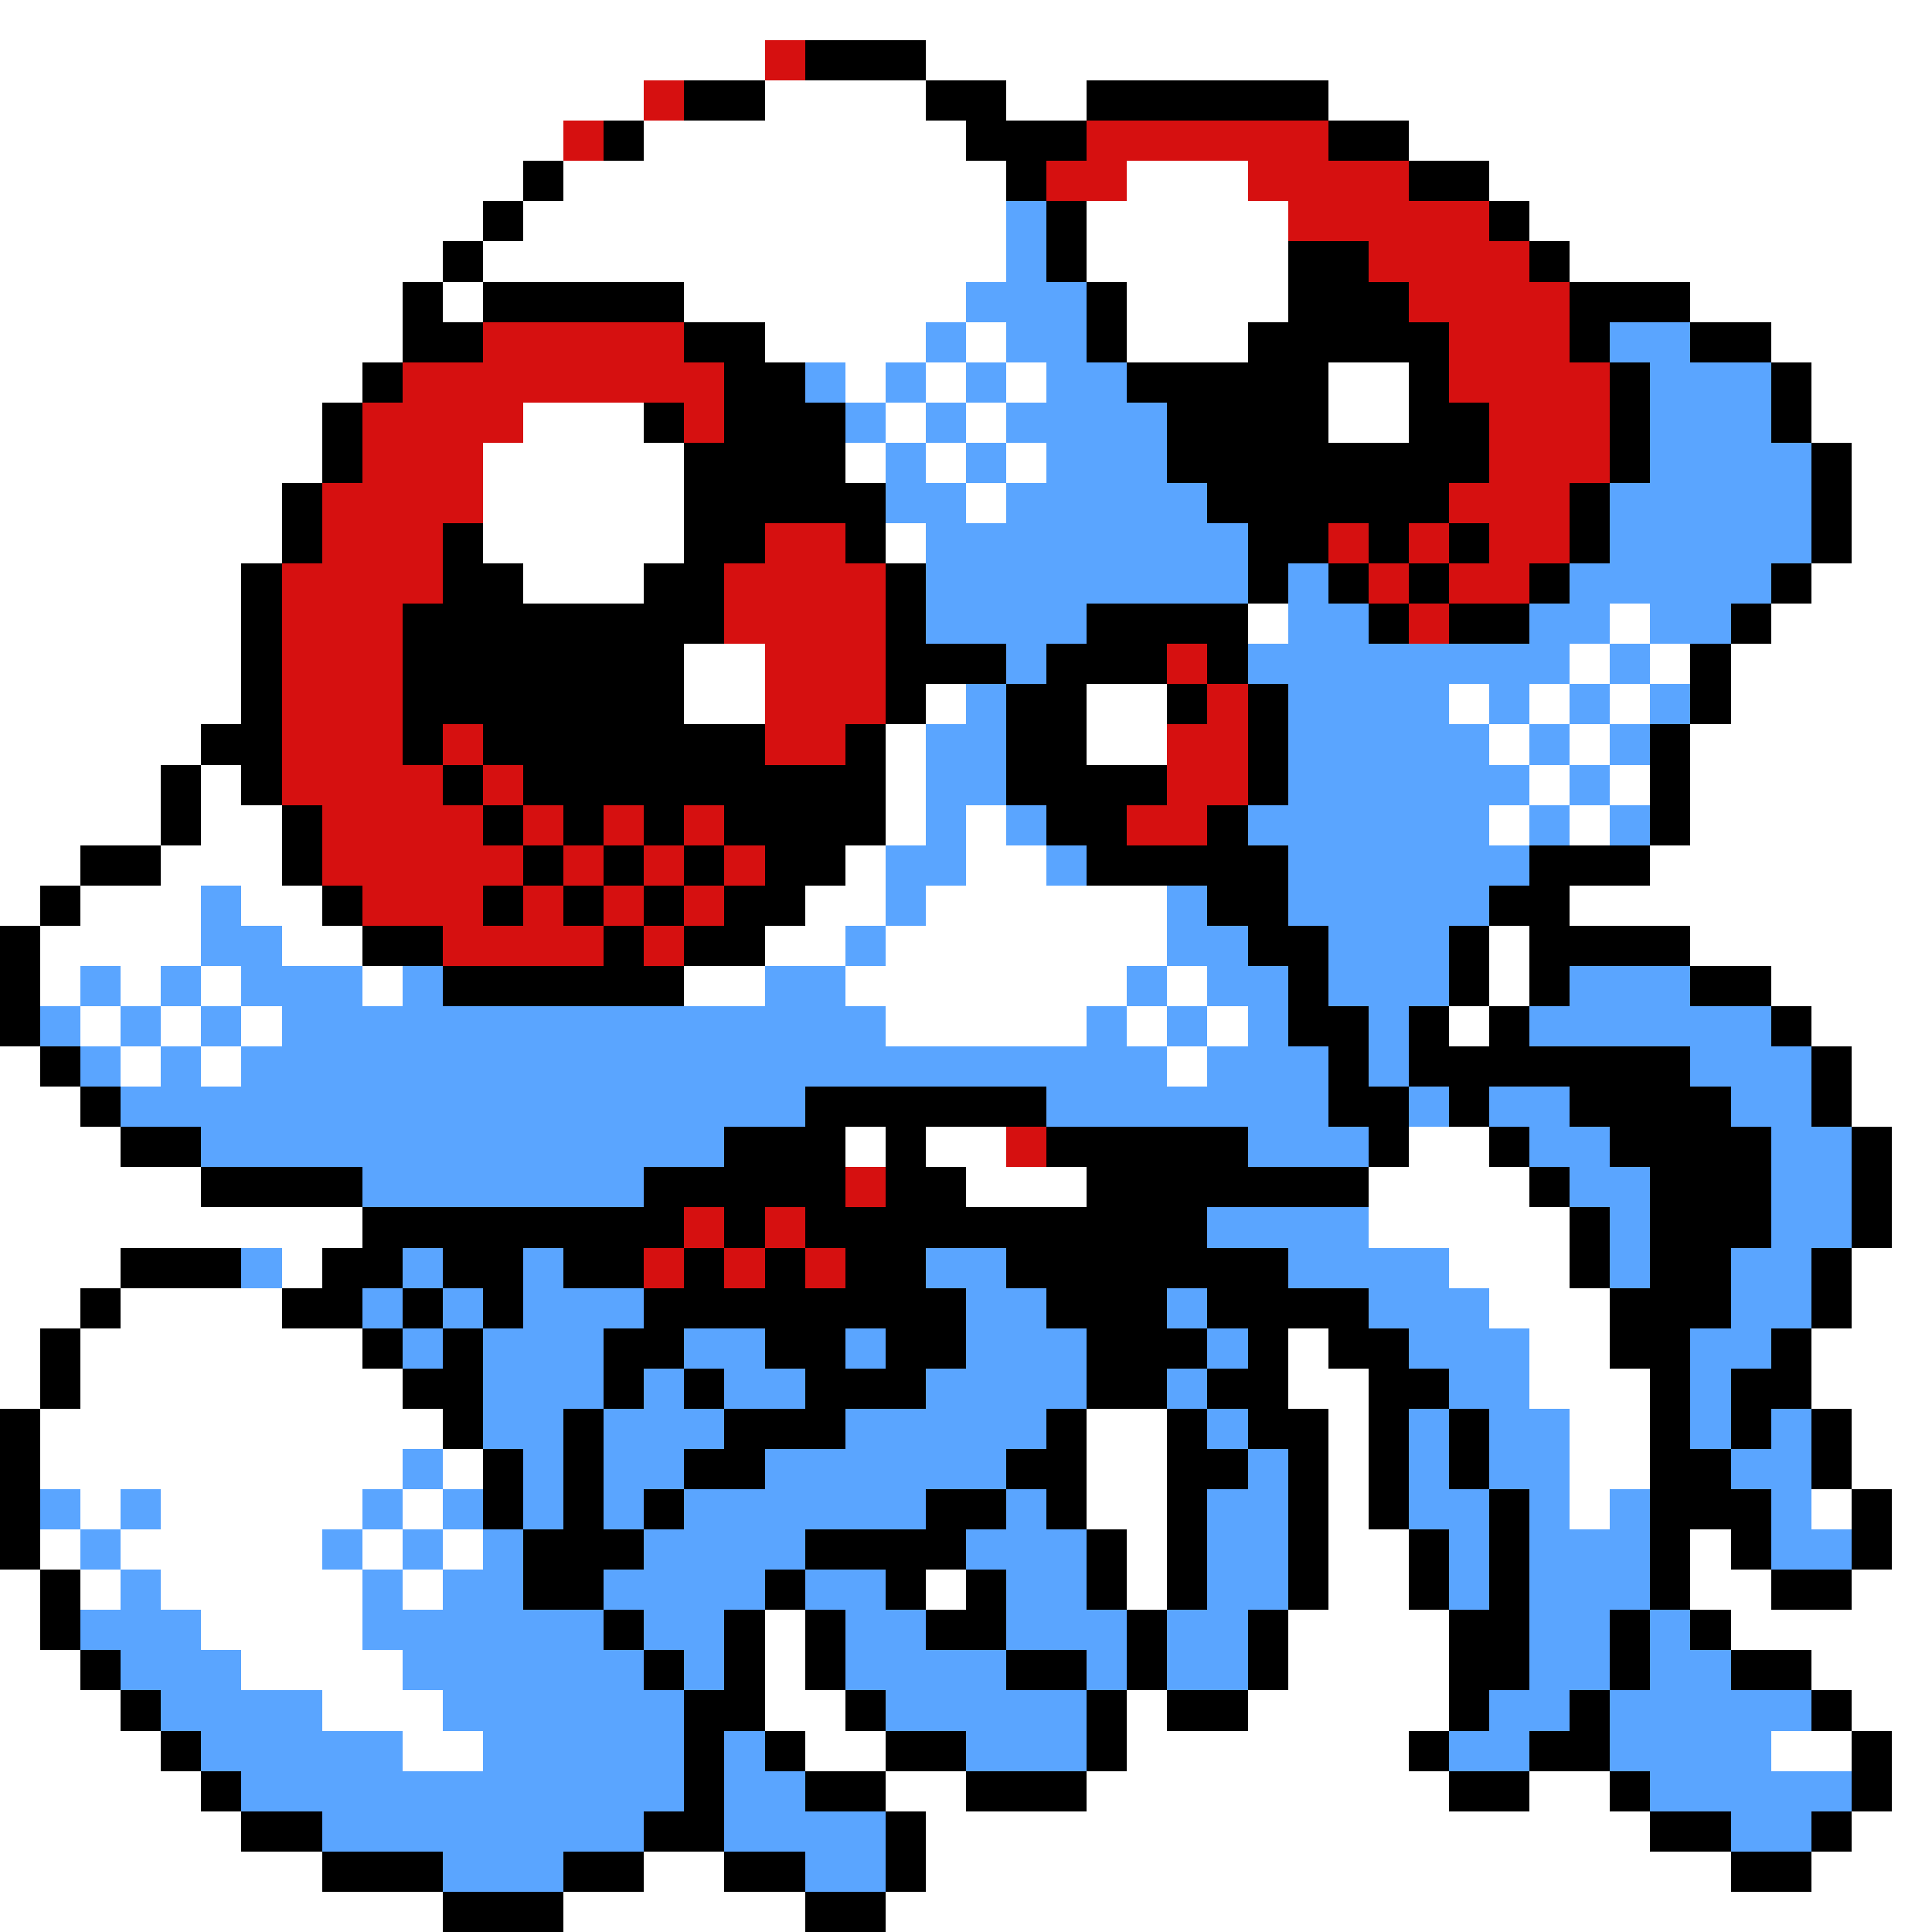 <svg xmlns="http://www.w3.org/2000/svg" viewBox="0 -0.5 48 48" shape-rendering="crispEdges">
<rect x="0" y="-0.5" width="48" height="48" fill="#333333" stroke="none"/>
<path stroke="#ffffff" d="M0 0h48M0 1h19M23 1h25M0 2h16M19 2h4M25 2h2M33 2h15M0 3h14M16 3h8M35 3h13M0 4h13M14 4h11M28 4h3M37 4h11M0 5h12M13 5h12M27 5h5M38 5h10M0 6h11M12 6h13M27 6h5M39 6h9M0 7h10M11 7h1M17 7h7M28 7h4M42 7h6M0 8h10M19 8h4M24 8h1M28 8h3M44 8h4M0 9h9M21 9h1M23 9h1M25 9h1M33 9h2M45 9h3M0 10h8M13 10h3M22 10h1M24 10h1M33 10h2M45 10h3M0 11h8M12 11h5M21 11h1M23 11h1M25 11h1M46 11h2M0 12h7M12 12h5M24 12h1M46 12h2M0 13h7M12 13h5M22 13h1M46 13h2M0 14h6M13 14h3M45 14h3M0 15h6M31 15h1M40 15h1M44 15h4M0 16h6M17 16h2M39 16h1M41 16h1M43 16h5M0 17h6M17 17h2M23 17h1M27 17h2M36 17h1M38 17h1M40 17h1M43 17h5M0 18h5M22 18h1M27 18h2M37 18h1M39 18h1M42 18h6M0 19h4M5 19h1M22 19h1M38 19h1M40 19h1M42 19h6M0 20h4M5 20h2M22 20h1M24 20h1M37 20h1M39 20h1M42 20h6M0 21h2M4 21h3M21 21h1M24 21h2M41 21h7M0 22h1M2 22h3M6 22h2M20 22h2M23 22h6M39 22h9M1 23h4M7 23h2M19 23h2M22 23h7M37 23h1M42 23h6M1 24h1M3 24h1M5 24h1M9 24h1M17 24h2M21 24h7M29 24h1M37 24h1M44 24h4M2 25h1M4 25h1M6 25h1M22 25h5M28 25h1M30 25h1M36 25h1M45 25h3M0 26h1M3 26h1M5 26h1M29 26h1M46 26h2M0 27h2M46 27h2M0 28h3M21 28h1M23 28h2M35 28h2M47 28h1M0 29h5M24 29h3M34 29h4M47 29h1M0 30h9M34 30h5M47 30h1M0 31h3M7 31h1M36 31h3M46 31h2M0 32h2M3 32h4M37 32h3M46 32h2M0 33h1M2 33h7M32 33h1M38 33h2M45 33h3M0 34h1M2 34h8M32 34h2M38 34h3M45 34h3M1 35h10M27 35h2M33 35h1M39 35h2M46 35h2M1 36h9M11 36h1M27 36h2M33 36h1M39 36h2M46 36h2M2 37h1M4 37h5M10 37h1M27 37h2M33 37h1M39 37h1M45 37h1M47 37h1M1 38h1M3 38h5M9 38h1M11 38h1M28 38h1M33 38h2M42 38h1M47 38h1M0 39h1M2 39h1M4 39h5M10 39h1M23 39h1M28 39h1M33 39h2M42 39h2M46 39h2M0 40h1M5 40h4M19 40h1M32 40h4M43 40h5M0 41h2M6 41h4M19 41h1M32 41h4M45 41h3M0 42h3M8 42h3M19 42h2M28 42h1M31 42h5M46 42h2M0 43h4M10 43h2M20 43h2M28 43h7M44 43h2M47 43h1M0 44h5M22 44h2M27 44h9M38 44h2M47 44h1M0 45h6M23 45h18M46 45h2M0 46h8M16 46h2M23 46h20M45 46h3M0 47h11M14 47h6M22 47h26" />
<path stroke="#d61010" d="M19 1h1M16 2h1M14 3h1M27 3h6M26 4h2M31 4h4M32 5h5M34 6h4M35 7h4M12 8h5M36 8h3M10 9h8M36 9h4M9 10h4M17 10h1M37 10h3M9 11h3M37 11h3M8 12h4M36 12h3M8 13h3M19 13h2M33 13h1M35 13h1M37 13h2M7 14h4M18 14h4M34 14h1M36 14h2M7 15h3M18 15h4M35 15h1M7 16h3M19 16h3M29 16h1M7 17h3M19 17h3M30 17h1M7 18h3M11 18h1M19 18h2M29 18h2M7 19h4M12 19h1M29 19h2M8 20h4M13 20h1M15 20h1M17 20h1M28 20h2M8 21h5M14 21h1M16 21h1M18 21h1M9 22h3M13 22h1M15 22h1M17 22h1M11 23h4M16 23h1M25 28h1M21 29h1M17 30h1M19 30h1M16 31h1M18 31h1M20 31h1" />
<path stroke="#000000" d="M20 1h3M17 2h2M23 2h2M27 2h6M15 3h1M24 3h3M33 3h2M13 4h1M25 4h1M35 4h2M12 5h1M26 5h1M37 5h1M11 6h1M26 6h1M32 6h2M38 6h1M10 7h1M12 7h5M27 7h1M32 7h3M39 7h3M10 8h2M17 8h2M27 8h1M31 8h5M39 8h1M42 8h2M9 9h1M18 9h2M28 9h5M35 9h1M40 9h1M44 9h1M8 10h1M16 10h1M18 10h3M29 10h4M35 10h2M40 10h1M44 10h1M8 11h1M17 11h4M29 11h8M40 11h1M45 11h1M7 12h1M17 12h5M30 12h6M39 12h1M45 12h1M7 13h1M11 13h1M17 13h2M21 13h1M31 13h2M34 13h1M36 13h1M39 13h1M45 13h1M6 14h1M11 14h2M16 14h2M22 14h1M31 14h1M33 14h1M35 14h1M38 14h1M44 14h1M6 15h1M10 15h8M22 15h1M27 15h4M34 15h1M36 15h2M43 15h1M6 16h1M10 16h7M22 16h3M26 16h3M30 16h1M42 16h1M6 17h1M10 17h7M22 17h1M25 17h2M29 17h1M31 17h1M42 17h1M5 18h2M10 18h1M12 18h7M21 18h1M25 18h2M31 18h1M41 18h1M4 19h1M6 19h1M11 19h1M13 19h9M25 19h4M31 19h1M41 19h1M4 20h1M7 20h1M12 20h1M14 20h1M16 20h1M18 20h4M26 20h2M30 20h1M41 20h1M2 21h2M7 21h1M13 21h1M15 21h1M17 21h1M19 21h2M27 21h5M38 21h3M1 22h1M8 22h1M12 22h1M14 22h1M16 22h1M18 22h2M30 22h2M37 22h2M0 23h1M9 23h2M15 23h1M17 23h2M31 23h2M36 23h1M38 23h4M0 24h1M11 24h6M32 24h1M36 24h1M38 24h1M42 24h2M0 25h1M32 25h2M35 25h1M37 25h1M44 25h1M1 26h1M33 26h1M35 26h7M45 26h1M2 27h1M20 27h6M33 27h2M36 27h1M39 27h4M45 27h1M3 28h2M18 28h3M22 28h1M26 28h5M34 28h1M37 28h1M40 28h4M46 28h1M5 29h4M16 29h5M22 29h2M27 29h7M38 29h1M41 29h3M46 29h1M9 30h8M18 30h1M20 30h10M39 30h1M41 30h3M46 30h1M3 31h3M8 31h2M11 31h2M14 31h2M17 31h1M19 31h1M21 31h2M25 31h7M39 31h1M41 31h2M45 31h1M2 32h1M7 32h2M10 32h1M12 32h1M16 32h8M26 32h3M30 32h4M40 32h3M45 32h1M1 33h1M9 33h1M11 33h1M15 33h2M19 33h2M22 33h2M27 33h3M31 33h1M33 33h2M40 33h2M44 33h1M1 34h1M10 34h2M15 34h1M17 34h1M20 34h3M27 34h2M30 34h2M34 34h2M41 34h1M43 34h2M0 35h1M11 35h1M14 35h1M18 35h3M26 35h1M29 35h1M31 35h2M34 35h1M36 35h1M41 35h1M43 35h1M45 35h1M0 36h1M12 36h1M14 36h1M17 36h2M25 36h2M29 36h2M32 36h1M34 36h1M36 36h1M41 36h2M45 36h1M0 37h1M12 37h1M14 37h1M16 37h1M23 37h2M26 37h1M29 37h1M32 37h1M34 37h1M37 37h1M41 37h3M46 37h1M0 38h1M13 38h3M20 38h4M27 38h1M29 38h1M32 38h1M35 38h1M37 38h1M41 38h1M43 38h1M46 38h1M1 39h1M13 39h2M19 39h1M22 39h1M24 39h1M27 39h1M29 39h1M32 39h1M35 39h1M37 39h1M41 39h1M44 39h2M1 40h1M15 40h1M18 40h1M20 40h1M23 40h2M28 40h1M31 40h1M36 40h2M40 40h1M42 40h1M2 41h1M16 41h1M18 41h1M20 41h1M25 41h2M28 41h1M31 41h1M36 41h2M40 41h1M43 41h2M3 42h1M17 42h2M21 42h1M27 42h1M29 42h2M36 42h1M39 42h1M45 42h1M4 43h1M17 43h1M19 43h1M22 43h2M27 43h1M35 43h1M38 43h2M46 43h1M5 44h1M17 44h1M20 44h2M24 44h3M36 44h2M40 44h1M46 44h1M6 45h2M16 45h2M22 45h1M41 45h2M45 45h1M8 46h3M14 46h2M18 46h2M22 46h1M43 46h2M11 47h3M20 47h2" />
<path stroke="#5aa5ff" d="M25 5h1M25 6h1M24 7h3M23 8h1M25 8h2M40 8h2M20 9h1M22 9h1M24 9h1M26 9h2M41 9h3M21 10h1M23 10h1M25 10h4M41 10h3M22 11h1M24 11h1M26 11h3M41 11h4M22 12h2M25 12h5M40 12h5M23 13h8M40 13h5M23 14h8M32 14h1M39 14h5M23 15h4M32 15h2M38 15h2M41 15h2M25 16h1M31 16h8M40 16h1M24 17h1M32 17h4M37 17h1M39 17h1M41 17h1M23 18h2M32 18h5M38 18h1M40 18h1M23 19h2M32 19h6M39 19h1M23 20h1M25 20h1M31 20h6M38 20h1M40 20h1M22 21h2M26 21h1M32 21h6M5 22h1M22 22h1M29 22h1M32 22h5M5 23h2M21 23h1M29 23h2M33 23h3M2 24h1M4 24h1M6 24h3M10 24h1M19 24h2M28 24h1M30 24h2M33 24h3M39 24h3M1 25h1M3 25h1M5 25h1M7 25h15M27 25h1M29 25h1M31 25h1M34 25h1M38 25h6M2 26h1M4 26h1M6 26h23M30 26h3M34 26h1M42 26h3M3 27h17M26 27h7M35 27h1M37 27h2M43 27h2M5 28h13M31 28h3M38 28h2M44 28h2M9 29h7M39 29h2M44 29h2M30 30h4M40 30h1M44 30h2M6 31h1M10 31h1M13 31h1M23 31h2M32 31h4M40 31h1M43 31h2M9 32h1M11 32h1M13 32h3M24 32h2M29 32h1M34 32h3M43 32h2M10 33h1M12 33h3M17 33h2M21 33h1M24 33h3M30 33h1M35 33h3M42 33h2M12 34h3M16 34h1M18 34h2M23 34h4M29 34h1M36 34h2M42 34h1M12 35h2M15 35h3M21 35h5M30 35h1M35 35h1M37 35h2M42 35h1M44 35h1M10 36h1M13 36h1M15 36h2M19 36h6M31 36h1M35 36h1M37 36h2M43 36h2M1 37h1M3 37h1M9 37h1M11 37h1M13 37h1M15 37h1M17 37h6M25 37h1M30 37h2M35 37h2M38 37h1M40 37h1M44 37h1M2 38h1M8 38h1M10 38h1M12 38h1M16 38h4M24 38h3M30 38h2M36 38h1M38 38h3M44 38h2M3 39h1M9 39h1M11 39h2M15 39h4M20 39h2M25 39h2M30 39h2M36 39h1M38 39h3M2 40h3M9 40h6M16 40h2M21 40h2M25 40h3M29 40h2M38 40h2M41 40h1M3 41h3M10 41h6M17 41h1M21 41h4M27 41h1M29 41h2M38 41h2M41 41h2M4 42h4M11 42h6M22 42h5M37 42h2M40 42h5M5 43h5M12 43h5M18 43h1M24 43h3M36 43h2M40 43h4M6 44h11M18 44h2M41 44h5M8 45h8M18 45h4M43 45h2M11 46h3M20 46h2" />
</svg>